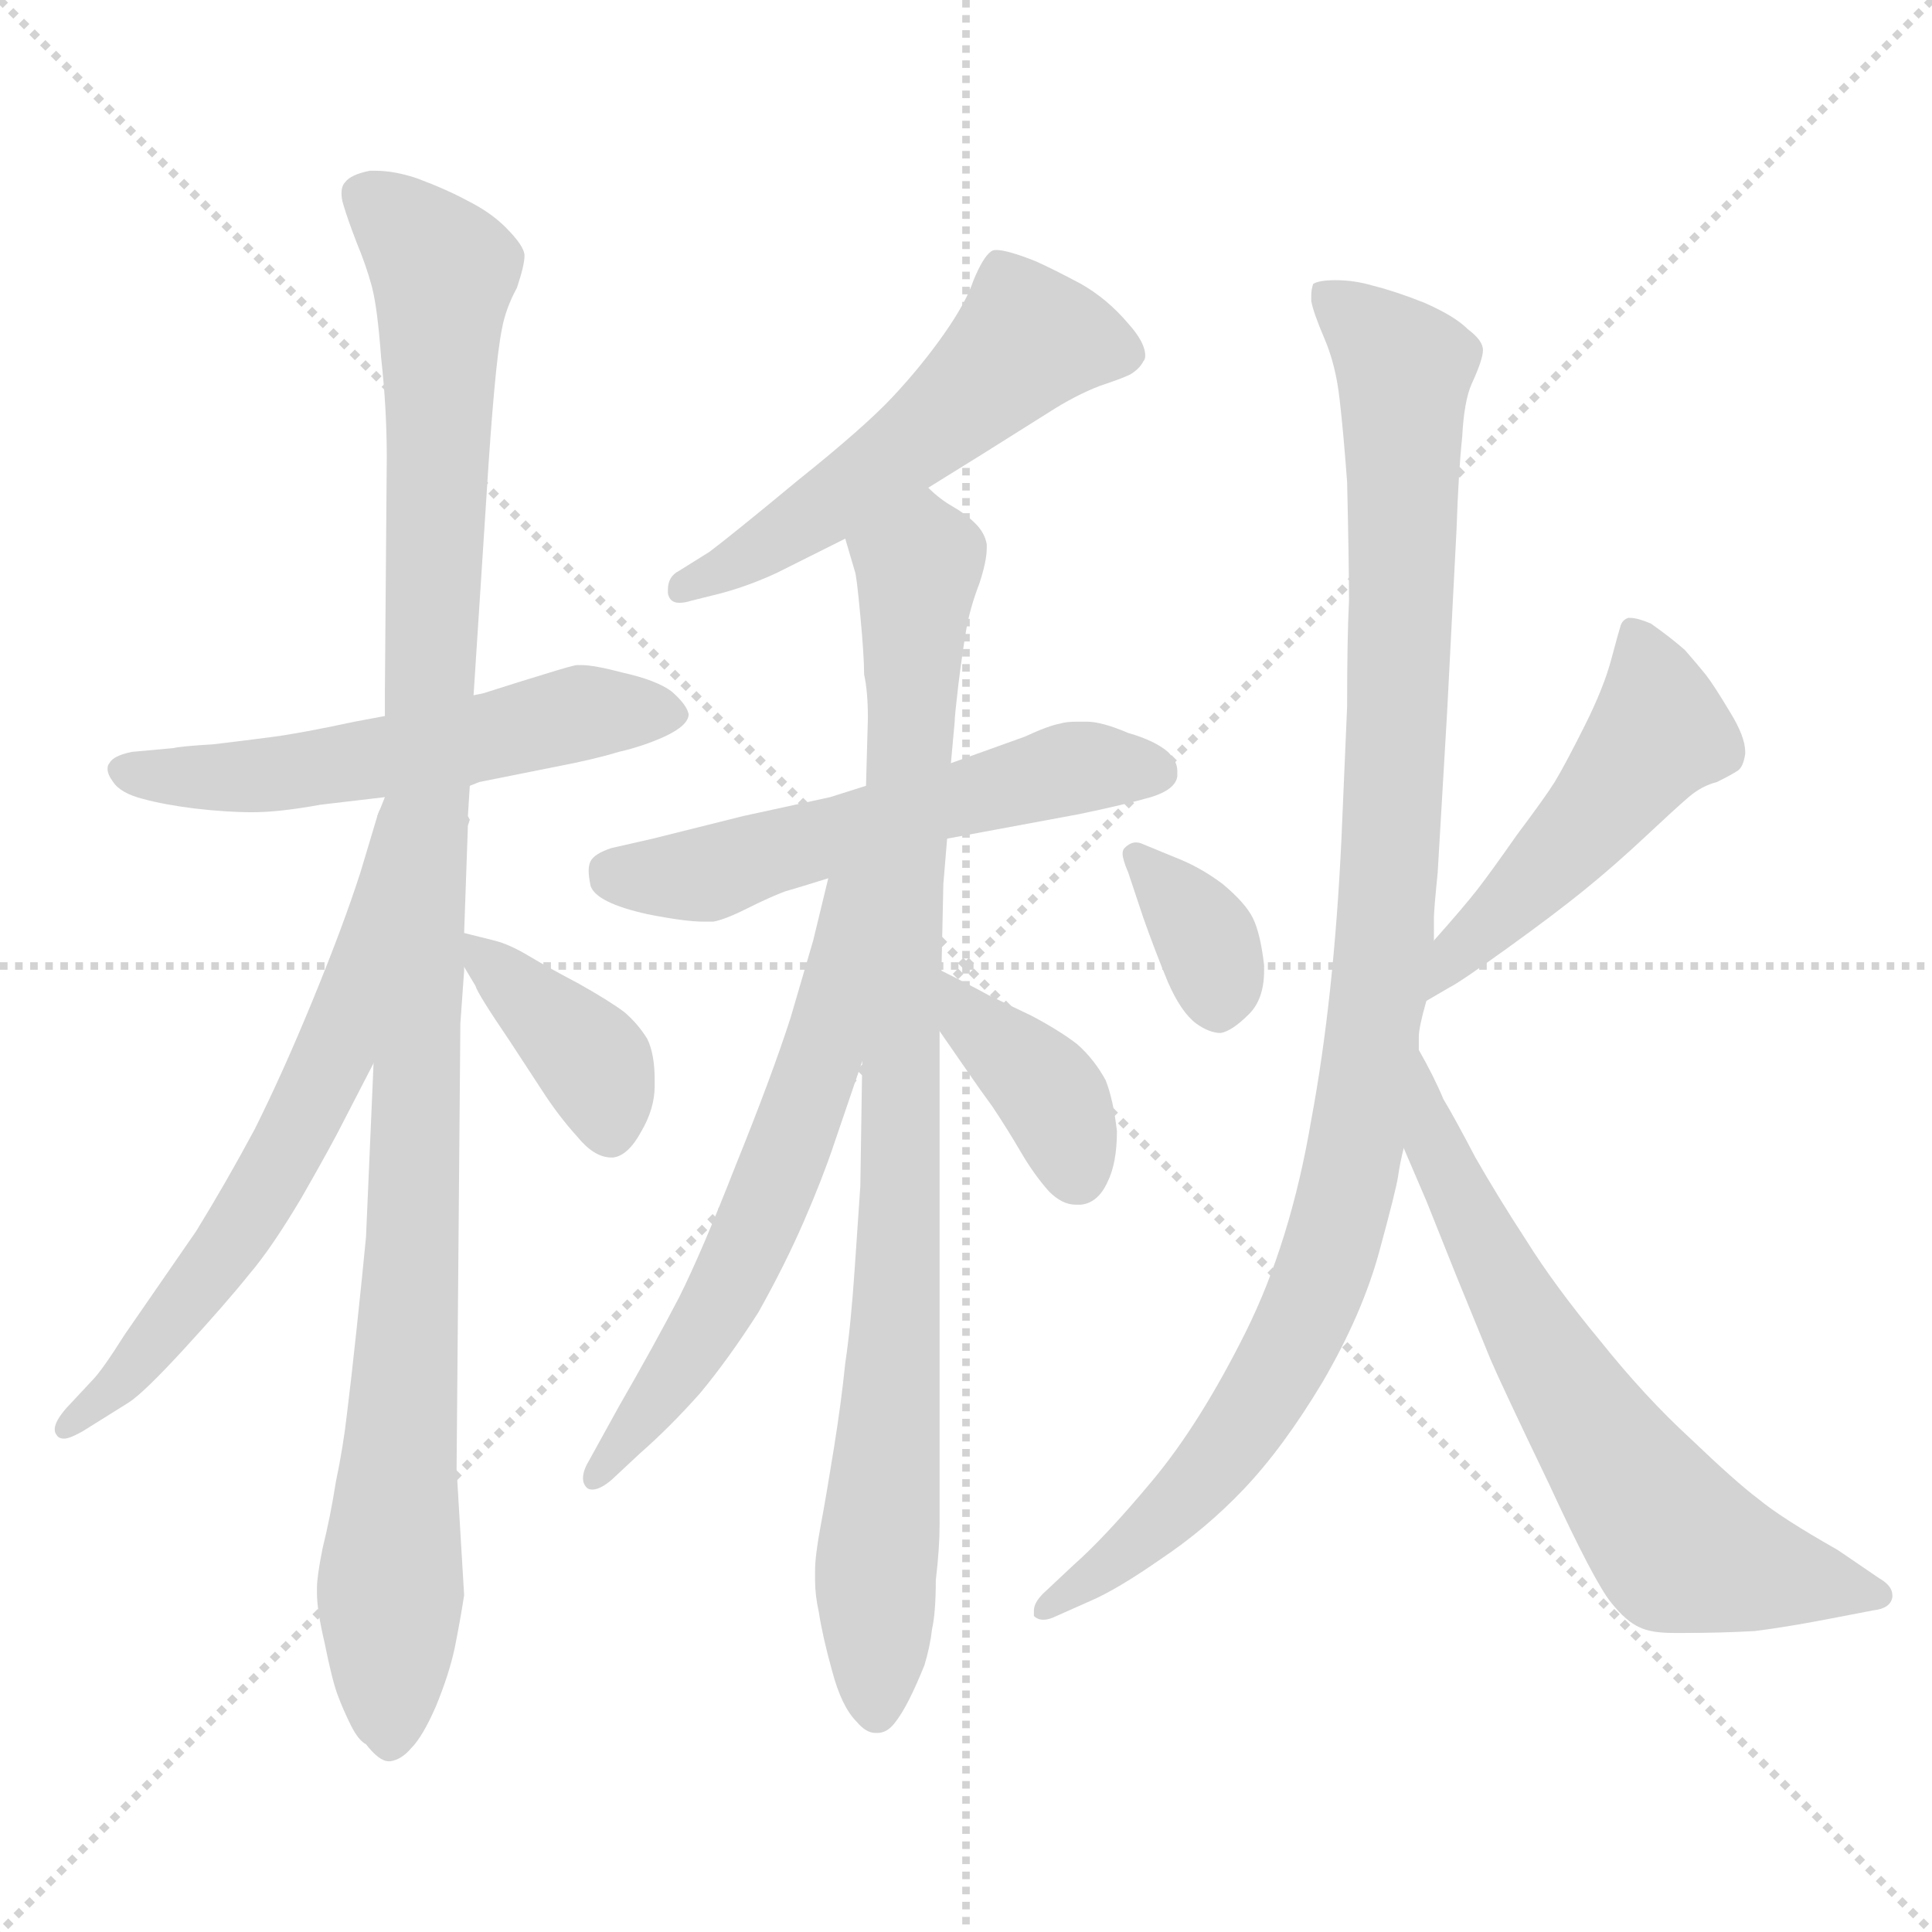 <svg xmlns="http://www.w3.org/2000/svg" version="1.1" viewBox="0 0 1024 1024">
  <g stroke="lightgray" stroke-dasharray="1,1" stroke-width="1" transform="scale(4, 4)">
    <line x1="0" y1="0" x2="256" y2="256" />
    <line x1="256" y1="0" x2="0" y2="256" />
    <line x1="128" y1="0" x2="128" y2="256" />
    <line x1="0" y1="128" x2="256" y2="128" />
  </g>
  <g transform="scale(1.0, -1.0) translate(0.0, -802.50)">
    <style type="text/css">
      
        @keyframes keyframes0 {
          from {
            stroke: blue;
            stroke-dashoffset: 549;
            stroke-width: 128;
          }
          64% {
            animation-timing-function: step-end;
            stroke: blue;
            stroke-dashoffset: 0;
            stroke-width: 128;
          }
          to {
            stroke: black;
            stroke-width: 1024;
          }
        }
        #make-me-a-hanzi-animation-0 {
          animation: keyframes0 0.697s both;
          animation-delay: 0s;
          animation-timing-function: linear;
        }
      
        @keyframes keyframes1 {
          from {
            stroke: blue;
            stroke-dashoffset: 1091;
            stroke-width: 128;
          }
          78% {
            animation-timing-function: step-end;
            stroke: blue;
            stroke-dashoffset: 0;
            stroke-width: 128;
          }
          to {
            stroke: black;
            stroke-width: 1024;
          }
        }
        #make-me-a-hanzi-animation-1 {
          animation: keyframes1 1.138s both;
          animation-delay: 0.697s;
          animation-timing-function: linear;
        }
      
        @keyframes keyframes2 {
          from {
            stroke: blue;
            stroke-dashoffset: 609;
            stroke-width: 128;
          }
          66% {
            animation-timing-function: step-end;
            stroke: blue;
            stroke-dashoffset: 0;
            stroke-width: 128;
          }
          to {
            stroke: black;
            stroke-width: 1024;
          }
        }
        #make-me-a-hanzi-animation-2 {
          animation: keyframes2 0.746s both;
          animation-delay: 1.835s;
          animation-timing-function: linear;
        }
      
        @keyframes keyframes3 {
          from {
            stroke: blue;
            stroke-dashoffset: 389;
            stroke-width: 128;
          }
          56% {
            animation-timing-function: step-end;
            stroke: blue;
            stroke-dashoffset: 0;
            stroke-width: 128;
          }
          to {
            stroke: black;
            stroke-width: 1024;
          }
        }
        #make-me-a-hanzi-animation-3 {
          animation: keyframes3 0.567s both;
          animation-delay: 2.58s;
          animation-timing-function: linear;
        }
      
        @keyframes keyframes4 {
          from {
            stroke: blue;
            stroke-dashoffset: 538;
            stroke-width: 128;
          }
          64% {
            animation-timing-function: step-end;
            stroke: blue;
            stroke-dashoffset: 0;
            stroke-width: 128;
          }
          to {
            stroke: black;
            stroke-width: 1024;
          }
        }
        #make-me-a-hanzi-animation-4 {
          animation: keyframes4 0.688s both;
          animation-delay: 3.147s;
          animation-timing-function: linear;
        }
      
        @keyframes keyframes5 {
          from {
            stroke: blue;
            stroke-dashoffset: 555;
            stroke-width: 128;
          }
          64% {
            animation-timing-function: step-end;
            stroke: blue;
            stroke-dashoffset: 0;
            stroke-width: 128;
          }
          to {
            stroke: black;
            stroke-width: 1024;
          }
        }
        #make-me-a-hanzi-animation-5 {
          animation: keyframes5 0.702s both;
          animation-delay: 3.835s;
          animation-timing-function: linear;
        }
      
        @keyframes keyframes6 {
          from {
            stroke: blue;
            stroke-dashoffset: 896;
            stroke-width: 128;
          }
          74% {
            animation-timing-function: step-end;
            stroke: blue;
            stroke-dashoffset: 0;
            stroke-width: 128;
          }
          to {
            stroke: black;
            stroke-width: 1024;
          }
        }
        #make-me-a-hanzi-animation-6 {
          animation: keyframes6 0.979s both;
          animation-delay: 4.536s;
          animation-timing-function: linear;
        }
      
        @keyframes keyframes7 {
          from {
            stroke: blue;
            stroke-dashoffset: 611;
            stroke-width: 128;
          }
          67% {
            animation-timing-function: step-end;
            stroke: blue;
            stroke-dashoffset: 0;
            stroke-width: 128;
          }
          to {
            stroke: black;
            stroke-width: 1024;
          }
        }
        #make-me-a-hanzi-animation-7 {
          animation: keyframes7 0.747s both;
          animation-delay: 5.515s;
          animation-timing-function: linear;
        }
      
        @keyframes keyframes8 {
          from {
            stroke: blue;
            stroke-dashoffset: 383;
            stroke-width: 128;
          }
          55% {
            animation-timing-function: step-end;
            stroke: blue;
            stroke-dashoffset: 0;
            stroke-width: 128;
          }
          to {
            stroke: black;
            stroke-width: 1024;
          }
        }
        #make-me-a-hanzi-animation-8 {
          animation: keyframes8 0.562s both;
          animation-delay: 6.263s;
          animation-timing-function: linear;
        }
      
        @keyframes keyframes9 {
          from {
            stroke: blue;
            stroke-dashoffset: 350;
            stroke-width: 128;
          }
          53% {
            animation-timing-function: step-end;
            stroke: blue;
            stroke-dashoffset: 0;
            stroke-width: 128;
          }
          to {
            stroke: black;
            stroke-width: 1024;
          }
        }
        #make-me-a-hanzi-animation-9 {
          animation: keyframes9 0.535s both;
          animation-delay: 6.824s;
          animation-timing-function: linear;
        }
      
        @keyframes keyframes10 {
          from {
            stroke: blue;
            stroke-dashoffset: 497;
            stroke-width: 128;
          }
          62% {
            animation-timing-function: step-end;
            stroke: blue;
            stroke-dashoffset: 0;
            stroke-width: 128;
          }
          to {
            stroke: black;
            stroke-width: 1024;
          }
        }
        #make-me-a-hanzi-animation-10 {
          animation: keyframes10 0.654s both;
          animation-delay: 7.359s;
          animation-timing-function: linear;
        }
      
        @keyframes keyframes11 {
          from {
            stroke: blue;
            stroke-dashoffset: 1035;
            stroke-width: 128;
          }
          77% {
            animation-timing-function: step-end;
            stroke: blue;
            stroke-dashoffset: 0;
            stroke-width: 128;
          }
          to {
            stroke: black;
            stroke-width: 1024;
          }
        }
        #make-me-a-hanzi-animation-11 {
          animation: keyframes11 1.092s both;
          animation-delay: 8.014s;
          animation-timing-function: linear;
        }
      
        @keyframes keyframes12 {
          from {
            stroke: blue;
            stroke-dashoffset: 657;
            stroke-width: 128;
          }
          68% {
            animation-timing-function: step-end;
            stroke: blue;
            stroke-dashoffset: 0;
            stroke-width: 128;
          }
          to {
            stroke: black;
            stroke-width: 1024;
          }
        }
        #make-me-a-hanzi-animation-12 {
          animation: keyframes12 0.785s both;
          animation-delay: 9.106s;
          animation-timing-function: linear;
        }
      
    </style>
    
      <path d="M 249 386 L 254 388 L 294 396 Q 315 400 328 404 Q 341 407 352 412 Q 365 418 365 424 Q 364 429 356 436 Q 348 442 330 446 Q 315 450 308 450 L 306 450 Q 304 450 288 445 L 275 441 L 256 435 L 251 434 L 204 423 L 188 420 Q 160 414 145 412 Q 130 410 113 408 Q 96 407 92 406 L 70 404 Q 60 402 58 398 Q 57 397 57 395 Q 57 392 60 388 Q 64 382 76 379 Q 87 376 103 374 Q 120 372 134 372 Q 148 372 170 376 L 204 380 L 249 386 Z" fill="lightgray" />
    
      <path d="M 204 380 L 200 370 L 198 239 L 194 147 Q 192 126 189 98 Q 186 70 184 54 Q 182 36 178 17 Q 175 -2 171 -18 Q 168 -33 168 -39 L 168 -42 Q 168 -51 172 -68 Q 176 -88 179 -96 Q 182 -104 186 -112 Q 190 -120 194 -122 Q 201 -131 206 -131 L 207 -131 Q 213 -130 218 -124 Q 224 -118 231 -102 Q 238 -85 241 -71 Q 244 -56 246 -43 L 242 24 L 244 260 L 246 288 L 246 290 L 246 308 L 248 365 L 249 368 L 248 370 L 249 386 L 251 434 L 258 542 Q 260 574 262 596 Q 264 618 266 628 Q 268 639 274 650 Q 278 662 278 667 Q 278 672 268 682 Q 260 690 248 696 Q 237 702 221 708 Q 209 712 199 712 L 196 712 Q 186 710 183 706 Q 181 704 181 700 Q 181 697 182 694 Q 184 687 189 674 Q 194 662 197 651 Q 200 640 202 613 Q 205 586 205 560 L 204 436 L 204 423 L 204 380 Z" fill="lightgray" />
    
      <path d="M 200 370 L 191 340 Q 182 312 166 273 Q 150 234 135 204 Q 120 176 104 150 L 66 95 Q 54 76 49 71 L 35 56 Q 29 49 29 45 Q 29 43 30 42 Q 31 40 34 40 Q 37 40 44 44 L 68 59 Q 76 64 98 88 Q 120 112 132 127 Q 144 141 160 168 Q 176 196 182 208 L 198 239 C 212 266 209 399 200 370 Z" fill="lightgray" />
    
      <path d="M 246 290 L 252 280 Q 253 276 270 251 L 287 225 Q 296 211 306 200 Q 315 189 324 189 L 325 189 Q 333 190 340 203 Q 347 215 347 227 L 347 230 Q 347 244 343 252 Q 338 260 331 266 Q 323 272 307 281 Q 290 290 280 296 Q 270 302 262 304 L 246 308 C 233 311 233 311 246 290 Z" fill="lightgray" />
    
      <path d="M 492 544 L 521 562 L 556 584 Q 570 593 583 598 Q 595 602 599 604 Q 604 607 606 611 Q 607 612 607 614 Q 607 621 598 631 Q 587 644 573 652 Q 558 660 549 664 Q 534 670 528 670 Q 526 670 525 669 Q 521 666 516 654 Q 512 642 500 625 Q 488 608 473 592 Q 458 576 423 548 Q 388 519 376 510 L 360 500 Q 354 497 354 490 L 354 488 Q 355 483 360 483 Q 363 483 366 484 L 382 488 Q 397 492 412 499 L 448 517 L 492 544 Z" fill="lightgray" />
    
      <path d="M 459 386 L 440 380 L 394 370 L 346 358 L 324 353 Q 315 350 313 346 Q 312 344 312 341 Q 312 338 313 333 Q 316 324 343 318 Q 363 314 373 314 L 378 314 Q 384 315 396 321 Q 408 327 416 330 Q 423 332 439 337 L 502 358 L 572 371 Q 596 376 610 380 Q 623 384 624 391 L 624 394 Q 624 399 619 404 Q 612 410 598 414 Q 584 420 576 420 L 571 420 Q 565 420 562 419 Q 556 418 543 412 L 504 398 L 459 386 Z" fill="lightgray" />
    
      <path d="M 448 517 L 453 500 Q 454 498 456 476 Q 458 455 458 445 Q 460 436 460 422 L 459 386 L 457 240 L 456 174 L 453 130 Q 451 100 448 80 Q 446 60 442 35 Q 438 10 435 -6 Q 432 -22 432 -30 L 432 -35 Q 432 -43 434 -52 Q 436 -65 441 -83 Q 446 -102 454 -110 Q 459 -116 464 -116 L 465 -116 Q 470 -116 474 -111 Q 478 -106 482 -98 Q 486 -90 490 -80 Q 493 -70 494 -61 Q 496 -52 496 -35 Q 498 -18 498 -6 L 498 256 L 499 288 L 500 334 L 502 358 L 504 398 L 506 420 Q 506 423 508 440 Q 510 456 512 468 Q 514 480 519 493 Q 523 505 523 512 L 523 514 Q 522 520 517 525 Q 512 530 505 534 Q 498 538 492 544 C 468 562 440 546 448 517 Z" fill="lightgray" />
    
      <path d="M 439 337 L 431 304 L 419 263 Q 409 232 390 185 Q 372 139 360 115 Q 347 90 328 57 L 312 28 Q 309 23 309 19 Q 309 16 311 14 Q 312 13 314 13 Q 318 13 324 18 L 339 32 Q 355 46 371 64 Q 386 82 402 107 Q 416 132 426 155 Q 436 178 442 196 L 457 240 C 504 377 446 366 439 337 Z" fill="lightgray" />
    
      <path d="M 498 256 L 516 230 Q 518 227 526 216 Q 534 204 541 192 Q 548 180 556 171 Q 563 164 570 164 L 573 164 Q 582 165 587 176 Q 592 186 592 203 Q 590 220 586 230 Q 580 241 571 249 Q 562 256 547 264 L 524 275 Q 515 280 499 288 C 472 301 481 281 498 256 Z" fill="lightgray" />
    
      <path d="M 606 355 Q 604 356 602 356 Q 599 356 596 353 Q 595 352 595 350 Q 595 347 598 340 L 606 316 Q 612 299 619 282 Q 626 266 634 260 Q 641 255 647 255 Q 653 256 662 265 Q 670 273 670 288 L 670 291 Q 668 308 664 316 Q 660 324 648 334 Q 636 343 623 348 L 606 355 Z" fill="lightgray" />
    
      <path d="M 756 272 L 768 279 Q 774 282 799 300 Q 824 318 840 331 Q 856 344 872 359 Q 888 374 895 380 Q 902 386 910 388 Q 918 392 921 394 Q 924 396 925 403 L 925 404 Q 925 412 917 425 Q 908 440 904 445 Q 900 450 893 458 Q 885 465 875 472 Q 868 475 864 475 L 863 475 Q 860 474 859 471 Q 858 468 854 453 Q 850 438 840 418 Q 830 398 824 388 Q 819 380 804 360 Q 790 340 783 331 Q 776 322 760 304 C 740 282 730 257 756 272 Z" fill="lightgray" />
    
      <path d="M 760 304 L 760 316 Q 760 320 762 340 L 767 425 L 772 522 Q 773 552 775 571 Q 776 590 780 599 Q 786 612 786 617 Q 786 622 778 628 Q 771 635 755 642 Q 740 648 728 651 Q 718 654 708 654 Q 699 654 696 652 Q 695 649 695 646 L 695 643 Q 696 637 702 623 Q 708 609 710 591 Q 712 574 714 547 Q 715 504 715 484 Q 714 465 714 428 L 711 358 Q 707 273 695 209 Q 684 144 660 96 Q 636 48 611 18 Q 586 -12 569 -27 L 553 -42 Q 548 -47 548 -51 L 548 -54 Q 550 -56 553 -56 Q 556 -56 560 -54 L 578 -46 Q 592 -40 615 -24 Q 639 -8 659 13 Q 680 35 701 70 Q 722 106 731 139 Q 740 172 741 179 Q 742 186 744 194 L 752 246 L 752 253 Q 752 258 756 272 L 760 304 Z" fill="lightgray" />
    
      <path d="M 744 194 L 756 166 L 772 126 L 790 82 Q 796 68 821 16 Q 845 -36 854 -47 Q 862 -57 869 -60 Q 875 -63 887 -63 L 893 -63 Q 912 -63 930 -62 Q 946 -60 967 -56 L 993 -51 Q 1002 -50 1003 -44 L 1003 -43 Q 1003 -38 996 -34 L 974 -19 Q 944 -2 932 8 Q 920 17 896 40 Q 872 62 848 92 Q 824 121 809 145 Q 794 168 782 189 Q 771 210 765 220 Q 760 232 752 246 C 738 272 732 222 744 194 Z" fill="lightgray" />
    
    
      <clipPath id="make-me-a-hanzi-clip-0">
        <path d="M 249 386 L 254 388 L 294 396 Q 315 400 328 404 Q 341 407 352 412 Q 365 418 365 424 Q 364 429 356 436 Q 348 442 330 446 Q 315 450 308 450 L 306 450 Q 304 450 288 445 L 275 441 L 256 435 L 251 434 L 204 423 L 188 420 Q 160 414 145 412 Q 130 410 113 408 Q 96 407 92 406 L 70 404 Q 60 402 58 398 Q 57 397 57 395 Q 57 392 60 388 Q 64 382 76 379 Q 87 376 103 374 Q 120 372 134 372 Q 148 372 170 376 L 204 380 L 249 386 Z" />
      </clipPath>
      <path clip-path="url(#make-me-a-hanzi-clip-0)" d="M 65 394 L 148 392 L 307 424 L 355 426" fill="none" id="make-me-a-hanzi-animation-0" stroke-dasharray="421 842" stroke-linecap="round" />
    
      <clipPath id="make-me-a-hanzi-clip-1">
        <path d="M 204 380 L 200 370 L 198 239 L 194 147 Q 192 126 189 98 Q 186 70 184 54 Q 182 36 178 17 Q 175 -2 171 -18 Q 168 -33 168 -39 L 168 -42 Q 168 -51 172 -68 Q 176 -88 179 -96 Q 182 -104 186 -112 Q 190 -120 194 -122 Q 201 -131 206 -131 L 207 -131 Q 213 -130 218 -124 Q 224 -118 231 -102 Q 238 -85 241 -71 Q 244 -56 246 -43 L 242 24 L 244 260 L 246 288 L 246 290 L 246 308 L 248 365 L 249 368 L 248 370 L 249 386 L 251 434 L 258 542 Q 260 574 262 596 Q 264 618 266 628 Q 268 639 274 650 Q 278 662 278 667 Q 278 672 268 682 Q 260 690 248 696 Q 237 702 221 708 Q 209 712 199 712 L 196 712 Q 186 710 183 706 Q 181 704 181 700 Q 181 697 182 694 Q 184 687 189 674 Q 194 662 197 651 Q 200 640 202 613 Q 205 586 205 560 L 204 436 L 204 423 L 204 380 Z" />
      </clipPath>
      <path clip-path="url(#make-me-a-hanzi-clip-1)" d="M 194 699 L 235 659 L 207 -118" fill="none" id="make-me-a-hanzi-animation-1" stroke-dasharray="963 1926" stroke-linecap="round" />
    
      <clipPath id="make-me-a-hanzi-clip-2">
        <path d="M 200 370 L 191 340 Q 182 312 166 273 Q 150 234 135 204 Q 120 176 104 150 L 66 95 Q 54 76 49 71 L 35 56 Q 29 49 29 45 Q 29 43 30 42 Q 31 40 34 40 Q 37 40 44 44 L 68 59 Q 76 64 98 88 Q 120 112 132 127 Q 144 141 160 168 Q 176 196 182 208 L 198 239 C 212 266 209 399 200 370 Z" />
      </clipPath>
      <path clip-path="url(#make-me-a-hanzi-clip-2)" d="M 198 348 L 178 247 L 148 186 L 82 90 L 34 45" fill="none" id="make-me-a-hanzi-animation-2" stroke-dasharray="481 962" stroke-linecap="round" />
    
      <clipPath id="make-me-a-hanzi-clip-3">
        <path d="M 246 290 L 252 280 Q 253 276 270 251 L 287 225 Q 296 211 306 200 Q 315 189 324 189 L 325 189 Q 333 190 340 203 Q 347 215 347 227 L 347 230 Q 347 244 343 252 Q 338 260 331 266 Q 323 272 307 281 Q 290 290 280 296 Q 270 302 262 304 L 246 308 C 233 311 233 311 246 290 Z" />
      </clipPath>
      <path clip-path="url(#make-me-a-hanzi-clip-3)" d="M 249 304 L 310 245 L 325 199" fill="none" id="make-me-a-hanzi-animation-3" stroke-dasharray="261 522" stroke-linecap="round" />
    
      <clipPath id="make-me-a-hanzi-clip-4">
        <path d="M 492 544 L 521 562 L 556 584 Q 570 593 583 598 Q 595 602 599 604 Q 604 607 606 611 Q 607 612 607 614 Q 607 621 598 631 Q 587 644 573 652 Q 558 660 549 664 Q 534 670 528 670 Q 526 670 525 669 Q 521 666 516 654 Q 512 642 500 625 Q 488 608 473 592 Q 458 576 423 548 Q 388 519 376 510 L 360 500 Q 354 497 354 490 L 354 488 Q 355 483 360 483 Q 363 483 366 484 L 382 488 Q 397 492 412 499 L 448 517 L 492 544 Z" />
      </clipPath>
      <path clip-path="url(#make-me-a-hanzi-clip-4)" d="M 598 615 L 544 621 L 434 531 L 360 489" fill="none" id="make-me-a-hanzi-animation-4" stroke-dasharray="410 820" stroke-linecap="round" />
    
      <clipPath id="make-me-a-hanzi-clip-5">
        <path d="M 459 386 L 440 380 L 394 370 L 346 358 L 324 353 Q 315 350 313 346 Q 312 344 312 341 Q 312 338 313 333 Q 316 324 343 318 Q 363 314 373 314 L 378 314 Q 384 315 396 321 Q 408 327 416 330 Q 423 332 439 337 L 502 358 L 572 371 Q 596 376 610 380 Q 623 384 624 391 L 624 394 Q 624 399 619 404 Q 612 410 598 414 Q 584 420 576 420 L 571 420 Q 565 420 562 419 Q 556 418 543 412 L 504 398 L 459 386 Z" />
      </clipPath>
      <path clip-path="url(#make-me-a-hanzi-clip-5)" d="M 324 341 L 375 339 L 565 395 L 615 393" fill="none" id="make-me-a-hanzi-animation-5" stroke-dasharray="427 854" stroke-linecap="round" />
    
      <clipPath id="make-me-a-hanzi-clip-6">
        <path d="M 448 517 L 453 500 Q 454 498 456 476 Q 458 455 458 445 Q 460 436 460 422 L 459 386 L 457 240 L 456 174 L 453 130 Q 451 100 448 80 Q 446 60 442 35 Q 438 10 435 -6 Q 432 -22 432 -30 L 432 -35 Q 432 -43 434 -52 Q 436 -65 441 -83 Q 446 -102 454 -110 Q 459 -116 464 -116 L 465 -116 Q 470 -116 474 -111 Q 478 -106 482 -98 Q 486 -90 490 -80 Q 493 -70 494 -61 Q 496 -52 496 -35 Q 498 -18 498 -6 L 498 256 L 499 288 L 500 334 L 502 358 L 504 398 L 506 420 Q 506 423 508 440 Q 510 456 512 468 Q 514 480 519 493 Q 523 505 523 512 L 523 514 Q 522 520 517 525 Q 512 530 505 534 Q 498 538 492 544 C 468 562 440 546 448 517 Z" />
      </clipPath>
      <path clip-path="url(#make-me-a-hanzi-clip-6)" d="M 490 535 L 479 349 L 474 79 L 464 -27 L 465 -104" fill="none" id="make-me-a-hanzi-animation-6" stroke-dasharray="768 1536" stroke-linecap="round" />
    
      <clipPath id="make-me-a-hanzi-clip-7">
        <path d="M 439 337 L 431 304 L 419 263 Q 409 232 390 185 Q 372 139 360 115 Q 347 90 328 57 L 312 28 Q 309 23 309 19 Q 309 16 311 14 Q 312 13 314 13 Q 318 13 324 18 L 339 32 Q 355 46 371 64 Q 386 82 402 107 Q 416 132 426 155 Q 436 178 442 196 L 457 240 C 504 377 446 366 439 337 Z" />
      </clipPath>
      <path clip-path="url(#make-me-a-hanzi-clip-7)" d="M 455 336 L 447 329 L 437 248 L 404 158 L 368 90 L 314 18" fill="none" id="make-me-a-hanzi-animation-7" stroke-dasharray="483 966" stroke-linecap="round" />
    
      <clipPath id="make-me-a-hanzi-clip-8">
        <path d="M 498 256 L 516 230 Q 518 227 526 216 Q 534 204 541 192 Q 548 180 556 171 Q 563 164 570 164 L 573 164 Q 582 165 587 176 Q 592 186 592 203 Q 590 220 586 230 Q 580 241 571 249 Q 562 256 547 264 L 524 275 Q 515 280 499 288 C 472 301 481 281 498 256 Z" />
      </clipPath>
      <path clip-path="url(#make-me-a-hanzi-clip-8)" d="M 505 282 L 516 259 L 560 216 L 572 178" fill="none" id="make-me-a-hanzi-animation-8" stroke-dasharray="255 510" stroke-linecap="round" />
    
      <clipPath id="make-me-a-hanzi-clip-9">
        <path d="M 606 355 Q 604 356 602 356 Q 599 356 596 353 Q 595 352 595 350 Q 595 347 598 340 L 606 316 Q 612 299 619 282 Q 626 266 634 260 Q 641 255 647 255 Q 653 256 662 265 Q 670 273 670 288 L 670 291 Q 668 308 664 316 Q 660 324 648 334 Q 636 343 623 348 L 606 355 Z" />
      </clipPath>
      <path clip-path="url(#make-me-a-hanzi-clip-9)" d="M 602 350 L 637 308 L 645 269" fill="none" id="make-me-a-hanzi-animation-9" stroke-dasharray="222 444" stroke-linecap="round" />
    
      <clipPath id="make-me-a-hanzi-clip-10">
        <path d="M 756 272 L 768 279 Q 774 282 799 300 Q 824 318 840 331 Q 856 344 872 359 Q 888 374 895 380 Q 902 386 910 388 Q 918 392 921 394 Q 924 396 925 403 L 925 404 Q 925 412 917 425 Q 908 440 904 445 Q 900 450 893 458 Q 885 465 875 472 Q 868 475 864 475 L 863 475 Q 860 474 859 471 Q 858 468 854 453 Q 850 438 840 418 Q 830 398 824 388 Q 819 380 804 360 Q 790 340 783 331 Q 776 322 760 304 C 740 282 730 257 756 272 Z" />
      </clipPath>
      <path clip-path="url(#make-me-a-hanzi-clip-10)" d="M 864 471 L 877 437 L 878 413 L 822 345 L 775 301 L 761 277" fill="none" id="make-me-a-hanzi-animation-10" stroke-dasharray="369 738" stroke-linecap="round" />
    
      <clipPath id="make-me-a-hanzi-clip-11">
        <path d="M 760 304 L 760 316 Q 760 320 762 340 L 767 425 L 772 522 Q 773 552 775 571 Q 776 590 780 599 Q 786 612 786 617 Q 786 622 778 628 Q 771 635 755 642 Q 740 648 728 651 Q 718 654 708 654 Q 699 654 696 652 Q 695 649 695 646 L 695 643 Q 696 637 702 623 Q 708 609 710 591 Q 712 574 714 547 Q 715 504 715 484 Q 714 465 714 428 L 711 358 Q 707 273 695 209 Q 684 144 660 96 Q 636 48 611 18 Q 586 -12 569 -27 L 553 -42 Q 548 -47 548 -51 L 548 -54 Q 550 -56 553 -56 Q 556 -56 560 -54 L 578 -46 Q 592 -40 615 -24 Q 639 -8 659 13 Q 680 35 701 70 Q 722 106 731 139 Q 740 172 741 179 Q 742 186 744 194 L 752 246 L 752 253 Q 752 258 756 272 L 760 304 Z" />
      </clipPath>
      <path clip-path="url(#make-me-a-hanzi-clip-11)" d="M 703 648 L 744 607 L 733 291 L 714 171 L 691 102 L 655 41 L 601 -18 L 552 -52" fill="none" id="make-me-a-hanzi-animation-11" stroke-dasharray="907 1814" stroke-linecap="round" />
    
      <clipPath id="make-me-a-hanzi-clip-12">
        <path d="M 744 194 L 756 166 L 772 126 L 790 82 Q 796 68 821 16 Q 845 -36 854 -47 Q 862 -57 869 -60 Q 875 -63 887 -63 L 893 -63 Q 912 -63 930 -62 Q 946 -60 967 -56 L 993 -51 Q 1002 -50 1003 -44 L 1003 -43 Q 1003 -38 996 -34 L 974 -19 Q 944 -2 932 8 Q 920 17 896 40 Q 872 62 848 92 Q 824 121 809 145 Q 794 168 782 189 Q 771 210 765 220 Q 760 232 752 246 C 738 272 732 222 744 194 Z" />
      </clipPath>
      <path clip-path="url(#make-me-a-hanzi-clip-12)" d="M 755 239 L 767 179 L 827 70 L 886 -14 L 995 -43" fill="none" id="make-me-a-hanzi-animation-12" stroke-dasharray="529 1058" stroke-linecap="round" />
    
  </g>
</svg>